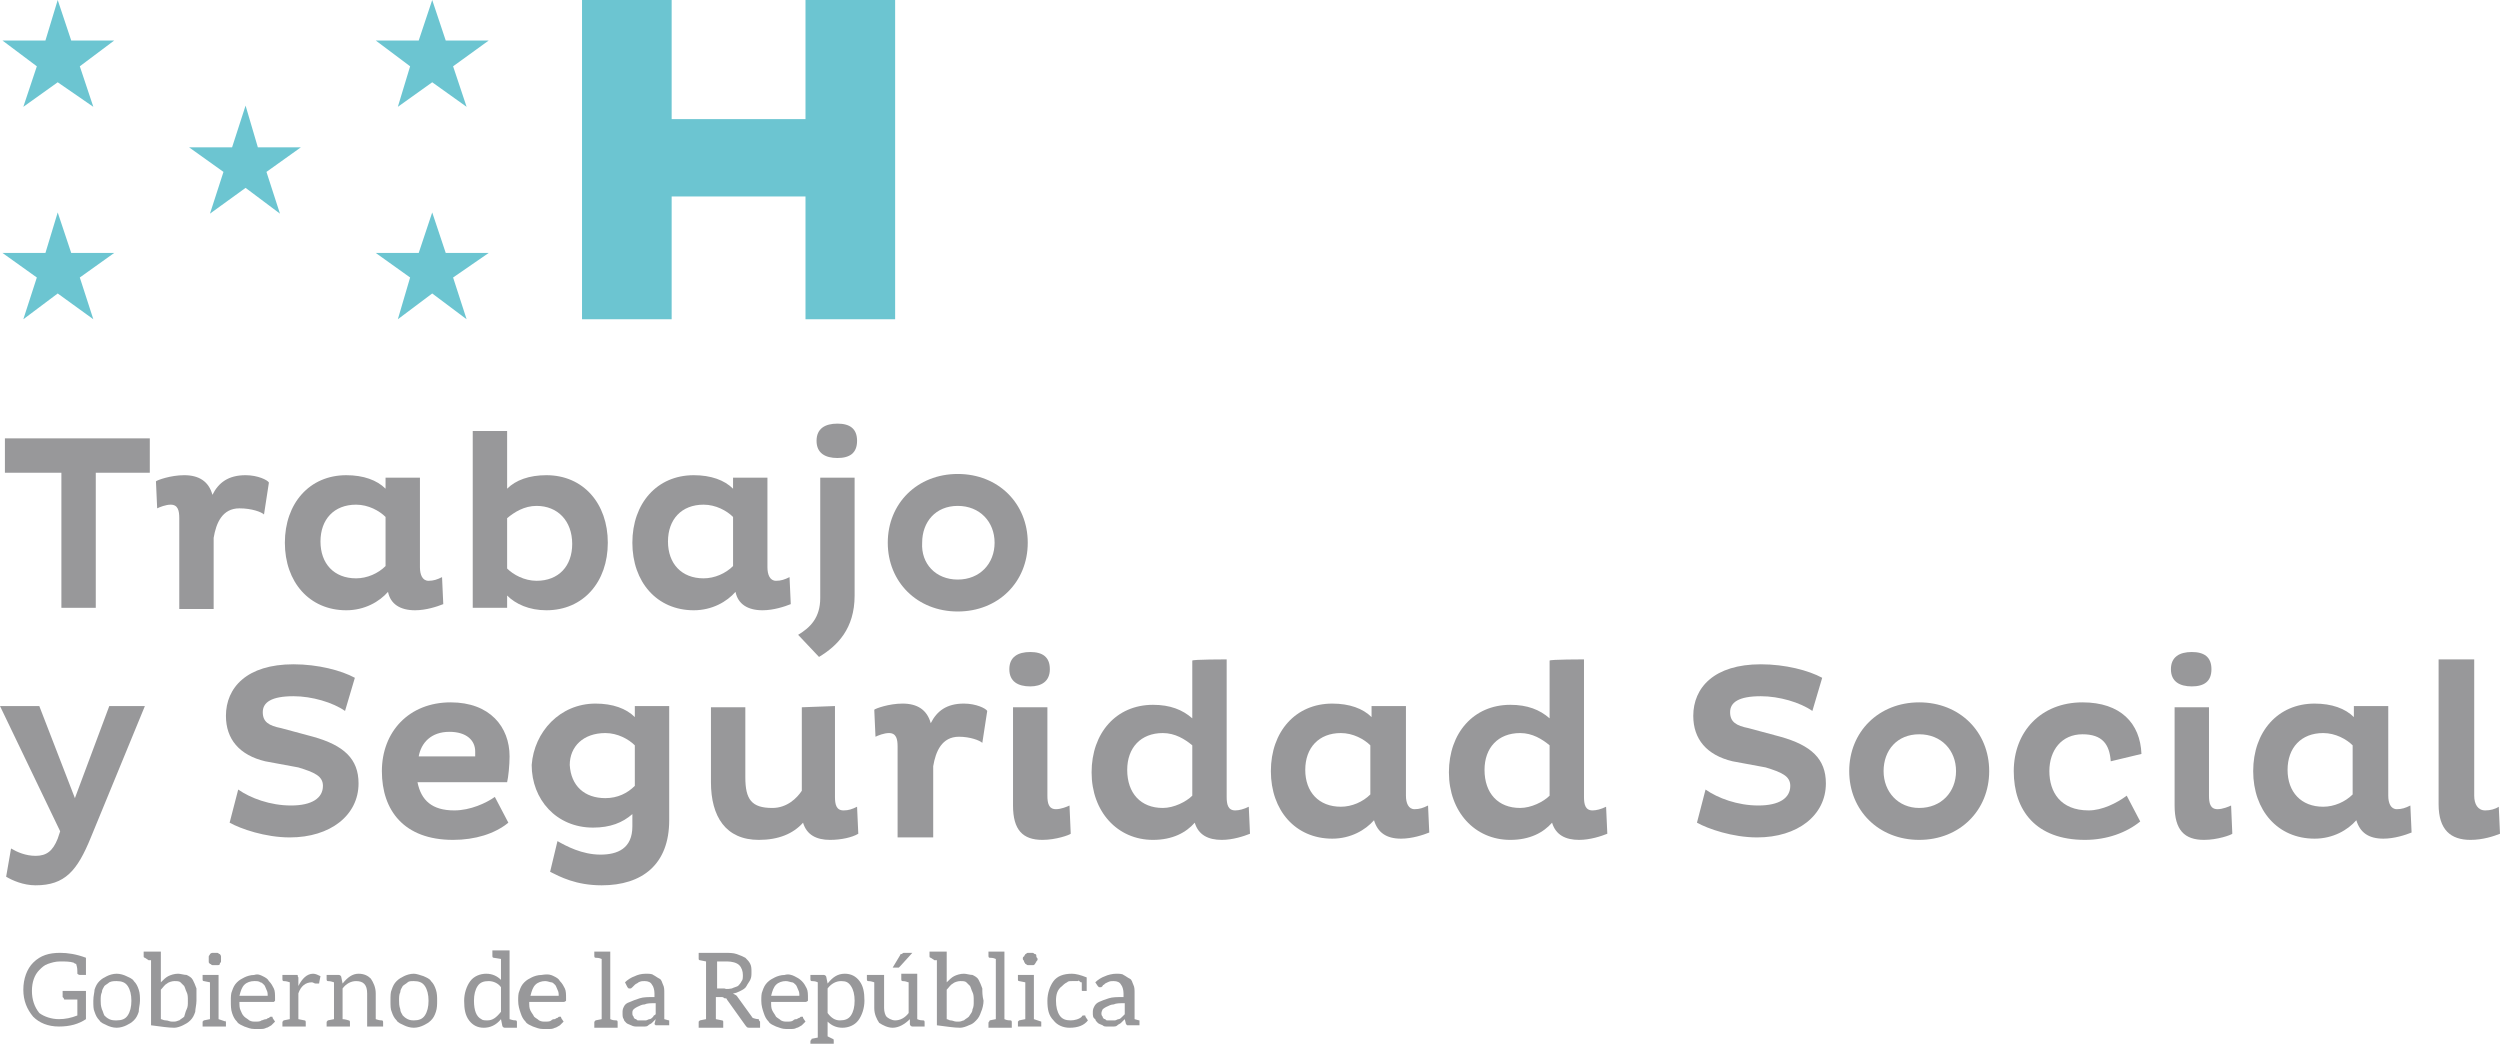 <?xml version="1.0" encoding="utf-8"?>
<!-- Generator: Adobe Illustrator 27.9.0, SVG Export Plug-In . SVG Version: 6.00 Build 0)  -->
<svg version="1.1" id="Capa_1" xmlns="http://www.w3.org/2000/svg" xmlns:xlink="http://www.w3.org/1999/xlink" x="0px" y="0px"
	 viewBox="0 0 203.6 85" style="enable-background:new 0 0 203.6 85;" xml:space="preserve">
<style type="text/css">
	.st0{fill:#98989A;}
	.st1{fill:#6CC5D1;}
</style>
<g>
	<path class="st0" d="M6.3,82.7v-1.3H5.3c-0.1,0-0.1,0-0.1-0.1c0,0-0.1-0.1-0.1-0.1v-0.5H7V83c-0.6,0.4-1.3,0.6-2.2,0.6
		c-0.9,0-1.6-0.3-2.1-0.8c-0.5-0.6-0.8-1.3-0.8-2.2c0-0.9,0.3-1.7,0.8-2.2c0.6-0.6,1.3-0.8,2.2-0.8c0.6,0,1.3,0.1,2.1,0.4v1.4H6.5
		c-0.1,0-0.2-0.1-0.2-0.1c0,0,0-0.1,0-0.2c0-0.1,0-0.3-0.1-0.6C6.1,78.5,6,78.4,6,78.4c-0.3-0.1-0.7-0.1-1.1-0.1
		c-0.4,0-0.7,0.1-1,0.2c-0.3,0.1-0.5,0.3-0.7,0.5c-0.4,0.4-0.6,1-0.6,1.7c0,0.7,0.2,1.3,0.6,1.8C3.6,82.8,4.2,83,4.8,83
		C5.3,83,5.8,82.9,6.3,82.7"/>
	<path class="st0" d="M10.3,79.5c0.2,0.1,0.5,0.2,0.6,0.4c0.2,0.2,0.3,0.4,0.4,0.7c0.1,0.3,0.1,0.6,0.1,0.9c0,0.3-0.1,0.6-0.1,0.9
		c-0.1,0.3-0.2,0.5-0.4,0.7c-0.2,0.2-0.4,0.3-0.6,0.4s-0.5,0.2-0.8,0.2s-0.6-0.1-0.8-0.2c-0.2-0.1-0.5-0.2-0.6-0.4
		c-0.2-0.2-0.3-0.4-0.4-0.7c-0.1-0.2-0.1-0.5-0.1-0.9c0-0.4,0.1-0.7,0.1-0.9c0.1-0.3,0.2-0.5,0.4-0.7c0.2-0.2,0.4-0.3,0.6-0.4
		c0.2-0.1,0.5-0.2,0.8-0.2C9.8,79.3,10.1,79.4,10.3,79.5 M10.4,82.7c0.2-0.3,0.3-0.7,0.3-1.2c0-0.5-0.1-0.9-0.3-1.2
		c-0.2-0.3-0.5-0.4-0.9-0.4c-0.2,0-0.4,0-0.6,0.1c-0.1,0.1-0.3,0.2-0.4,0.3c-0.1,0.2-0.2,0.3-0.2,0.5c-0.1,0.2-0.1,0.4-0.1,0.7
		c0,0.2,0,0.4,0.1,0.7c0.1,0.2,0.1,0.3,0.2,0.5c0.1,0.1,0.2,0.2,0.4,0.3c0.2,0.1,0.4,0.1,0.6,0.1C9.9,83.1,10.2,83,10.4,82.7"/>
	<path class="st0" d="M16,81.5c0,0.3-0.1,0.7-0.1,0.9c-0.1,0.3-0.2,0.5-0.4,0.7s-0.4,0.3-0.6,0.4c-0.2,0.1-0.5,0.2-0.7,0.2
		c-0.5,0-1.1-0.1-1.9-0.2v-5.3l-0.2,0L11.8,78c0,0-0.1,0-0.1-0.1c0,0,0-0.1,0-0.1v-0.3h1.4V80c0.2-0.2,0.4-0.4,0.6-0.5
		c0.2-0.1,0.5-0.2,0.8-0.2c0.2,0,0.5,0.1,0.7,0.1c0.2,0.1,0.4,0.2,0.5,0.4c0.1,0.2,0.2,0.4,0.3,0.7C16,80.8,16,81.1,16,81.5L16,81.5
		L16,81.5L16,81.5z M15.2,82.2c0.1-0.2,0.1-0.4,0.1-0.6v-0.1c0-0.3,0-0.5-0.1-0.7c-0.1-0.2-0.1-0.3-0.2-0.5
		c-0.1-0.1-0.2-0.2-0.3-0.3c-0.1-0.1-0.3-0.1-0.5-0.1c-0.2,0-0.5,0.1-0.6,0.2c-0.2,0.1-0.3,0.3-0.5,0.5V83c0.1,0,0.2,0.1,0.4,0.1
		c0.2,0,0.3,0.1,0.5,0.1h0.2c0.2,0,0.3-0.1,0.4-0.1c0.1-0.1,0.3-0.2,0.4-0.3l0,0C15.1,82.5,15.1,82.4,15.2,82.2"/>
	<path class="st0" d="M18.4,83.2C18.4,83.2,18.4,83.2,18.4,83.2l0,0.4h-1.9v-0.3c0,0,0-0.1,0-0.1s0.1-0.1,0.1-0.1l0.5-0.1v-3
		l-0.5-0.1c0,0-0.1,0-0.1-0.1c0,0,0-0.1,0-0.1v-0.3h1.3V83L18.4,83.2C18.3,83.1,18.4,83.1,18.4,83.2 M17,78.3c0-0.1,0-0.1,0-0.2
		c0-0.1,0-0.2,0-0.2c0-0.1,0.1-0.1,0.1-0.2c0,0,0.1-0.1,0.2-0.1c0.1,0,0.1,0,0.2,0s0.1,0,0.2,0c0.1,0,0.1,0.1,0.2,0.1
		c0,0,0.1,0.1,0.1,0.2c0,0.1,0,0.1,0,0.2s0,0.1,0,0.2c0,0.1-0.1,0.1-0.1,0.2c0,0.1-0.1,0.1-0.2,0.1s-0.1,0-0.2,0s-0.1,0-0.2,0
		c-0.1,0-0.1-0.1-0.2-0.1C17,78.4,17,78.4,17,78.3"/>
	<path class="st0" d="M21.4,79.5c0.2,0.1,0.4,0.2,0.5,0.4c0.2,0.2,0.3,0.4,0.4,0.6c0.1,0.2,0.1,0.5,0.1,0.8c0,0.1,0,0.2,0,0.2
		c0,0-0.1,0.1-0.1,0.1h-2.8c0,0.3,0,0.5,0.1,0.7c0.1,0.2,0.1,0.3,0.3,0.5c0.1,0.1,0.3,0.2,0.4,0.3c0.2,0.1,0.3,0.1,0.5,0.1
		s0.4,0,0.5-0.1c0.1,0,0.2-0.1,0.4-0.1c0.1-0.1,0.2-0.1,0.2-0.1c0.1-0.1,0.1-0.1,0.2-0.1c0.1,0,0.1,0,0.1,0.1l0.2,0.3
		c-0.1,0.1-0.2,0.2-0.3,0.3c-0.2,0.1-0.3,0.2-0.4,0.2c-0.2,0.1-0.3,0.1-0.5,0.1c-0.2,0-0.3,0-0.5,0c-0.3,0-0.5-0.1-0.8-0.2
		c-0.2-0.1-0.5-0.2-0.6-0.4c-0.2-0.2-0.3-0.4-0.4-0.7c-0.1-0.3-0.1-0.6-0.1-1c0-0.3,0-0.6,0.1-0.8c0.1-0.3,0.2-0.5,0.4-0.7
		s0.4-0.3,0.6-0.4c0.2-0.1,0.5-0.2,0.8-0.2C21,79.3,21.2,79.4,21.4,79.5 M19.9,80.2c-0.2,0.2-0.3,0.5-0.4,0.9h2.3
		c0-0.2,0-0.3-0.1-0.5c-0.1-0.2-0.1-0.3-0.2-0.4c-0.1-0.1-0.2-0.2-0.3-0.2c-0.1-0.1-0.3-0.1-0.5-0.1l0,0
		C20.4,79.9,20.1,80,19.9,80.2"/>
	<path class="st0" d="M25.5,79.3c0.2,0,0.4,0.1,0.6,0.2L26,80c0,0.1,0,0.1-0.1,0.1c0,0-0.1,0-0.2,0s-0.2-0.1-0.3-0.1
		c-0.5,0-0.9,0.3-1.1,0.9V83l0.5,0.1c0.1,0,0.1,0.1,0.1,0.2v0.3H23v-0.3c0-0.1,0-0.1,0.1-0.2l0.5-0.1v-3c-0.3-0.1-0.4-0.1-0.5-0.1
		c-0.1,0-0.1-0.1-0.1-0.2v-0.3h1c0.1,0,0.1,0,0.2,0s0,0.1,0.1,0.2l0,0.7h0C24.6,79.7,25,79.3,25.5,79.3"/>
	<path class="st0" d="M29.2,79.3c0.5,0,0.8,0.2,1,0.4c0.2,0.3,0.4,0.7,0.4,1.2V83c0.3,0.1,0.4,0.1,0.5,0.1c0.1,0,0.1,0.1,0.1,0.2
		v0.3h-1.3v-2.7c0-0.7-0.3-1-0.9-1c-0.4,0-0.8,0.2-1.1,0.6V83c0,0,0.2,0,0.5,0.1c0.1,0,0.1,0.1,0.1,0.2v0.3h-1.9v-0.3
		c0-0.1,0-0.1,0.1-0.2l0.5-0.1v-3c-0.3-0.1-0.4-0.1-0.5-0.1c-0.1,0-0.1-0.1-0.1-0.2v-0.3h1c0.1,0,0.2,0.1,0.2,0.2l0.1,0.5v0
		C28.3,79.6,28.7,79.3,29.2,79.3"/>
	<path class="st0" d="M34.5,79.5c0.2,0.1,0.5,0.2,0.6,0.4c0.2,0.2,0.3,0.4,0.4,0.7c0.1,0.3,0.1,0.6,0.1,0.9c0,0.3,0,0.6-0.1,0.9
		c-0.1,0.3-0.2,0.5-0.4,0.7c-0.2,0.2-0.4,0.3-0.6,0.4s-0.5,0.2-0.8,0.2c-0.3,0-0.6-0.1-0.8-0.2c-0.2-0.1-0.5-0.2-0.6-0.4
		c-0.2-0.2-0.3-0.4-0.4-0.7c-0.1-0.2-0.1-0.5-0.1-0.9c0-0.4,0-0.7,0.1-0.9c0.1-0.3,0.2-0.5,0.4-0.7c0.2-0.2,0.4-0.3,0.6-0.4
		c0.2-0.1,0.5-0.2,0.8-0.2C33.9,79.3,34.2,79.4,34.5,79.5 M34.6,82.7c0.2-0.3,0.3-0.7,0.3-1.2c0-0.5-0.1-0.9-0.3-1.2
		c-0.2-0.3-0.5-0.4-0.9-0.4c-0.2,0-0.4,0-0.5,0.1c-0.1,0.1-0.3,0.2-0.4,0.3c-0.1,0.2-0.2,0.3-0.2,0.5c-0.1,0.2-0.1,0.4-0.1,0.7
		c0,0.2,0,0.4,0.1,0.7c0,0.2,0.1,0.3,0.2,0.5c0.1,0.1,0.2,0.2,0.4,0.3c0.2,0.1,0.4,0.1,0.5,0.1C34.1,83.1,34.4,83,34.6,82.7"/>
	<path class="st0" d="M40.8,79.8v-1.7L40.2,78c-0.1,0-0.1-0.1-0.1-0.2v-0.4h1.4V83c0.3,0.1,0.4,0.1,0.5,0.1c0.1,0,0.1,0.1,0.1,0.2
		v0.4h-1c-0.1,0-0.2-0.1-0.2-0.2L40.8,83c-0.4,0.5-0.9,0.7-1.4,0.7c-0.5,0-0.9-0.2-1.2-0.6c-0.3-0.4-0.4-0.9-0.4-1.6
		c0-0.6,0.2-1.2,0.5-1.6c0.3-0.4,0.8-0.6,1.3-0.6C40.1,79.3,40.5,79.5,40.8,79.8 M40.8,82.4v-2c-0.2-0.3-0.6-0.5-1-0.5
		c-0.4,0-0.7,0.1-0.9,0.4c-0.2,0.3-0.3,0.7-0.3,1.2c0,0.8,0.2,1.3,0.6,1.5c0.1,0.1,0.3,0.1,0.5,0.1l0,0
		C40.1,83.1,40.4,82.9,40.8,82.4"/>
	<path class="st0" d="M45.1,79.5c0.2,0.1,0.4,0.2,0.5,0.4c0.2,0.2,0.3,0.4,0.4,0.6c0.1,0.2,0.1,0.5,0.1,0.8c0,0.1,0,0.2,0,0.2
		c0,0-0.1,0.1-0.2,0.1h-2.8c0,0.3,0,0.5,0.1,0.7c0.1,0.2,0.2,0.3,0.3,0.5c0.1,0.1,0.3,0.2,0.4,0.3c0.2,0.1,0.3,0.1,0.5,0.1
		s0.4,0,0.5-0.1s0.2-0.1,0.3-0.1c0.1-0.1,0.2-0.1,0.2-0.1c0.1-0.1,0.1-0.1,0.2-0.1c0.1,0,0.1,0,0.1,0.1l0.2,0.3
		c-0.1,0.1-0.2,0.2-0.3,0.3c-0.2,0.1-0.3,0.2-0.4,0.2c-0.2,0.1-0.3,0.1-0.5,0.1c-0.2,0-0.3,0-0.5,0c-0.3,0-0.5-0.1-0.8-0.2
		c-0.2-0.1-0.5-0.2-0.6-0.4c-0.2-0.2-0.3-0.4-0.4-0.7c-0.1-0.3-0.2-0.6-0.2-1c0-0.3,0-0.6,0.1-0.8c0.1-0.3,0.2-0.5,0.4-0.7
		s0.4-0.3,0.6-0.4c0.2-0.1,0.5-0.2,0.8-0.2C44.7,79.3,44.9,79.4,45.1,79.5 M43.6,80.2c-0.2,0.2-0.3,0.5-0.4,0.9h2.3
		c0-0.2,0-0.3-0.1-0.5c-0.1-0.2-0.1-0.3-0.2-0.4C45.1,80.1,45,80,44.9,80s-0.3-0.1-0.5-0.1l0,0C44.1,79.9,43.8,80,43.6,80.2"/>
	<path class="st0" d="M50.3,83.3v0.4h-1.9v-0.4c0-0.1,0-0.1,0.1-0.2L49,83v-4.9c-0.2-0.1-0.4-0.1-0.5-0.1c-0.1,0-0.1-0.1-0.1-0.2
		v-0.3h1.3V83c0.2,0.1,0.4,0.1,0.5,0.1C50.3,83.1,50.3,83.2,50.3,83.3"/>
	<path class="st0" d="M54.5,83.1C54.6,83.2,54.6,83.2,54.5,83.1l0,0.4h-0.9c0,0-0.1,0-0.2,0c0,0-0.1-0.1-0.1-0.1L53.4,83l-0.3,0.3
		c-0.1,0.1-0.2,0.1-0.3,0.2c-0.1,0.1-0.2,0.1-0.4,0.1c-0.1,0-0.3,0-0.5,0c-0.2,0-0.3,0-0.5-0.1c-0.2-0.1-0.3-0.1-0.4-0.2
		c-0.1-0.1-0.2-0.2-0.2-0.3c-0.1-0.1-0.1-0.3-0.1-0.5c0-0.2,0-0.3,0.1-0.5c0.1-0.2,0.2-0.3,0.5-0.4c0.2-0.1,0.5-0.2,0.8-0.3
		s0.7-0.1,1.2-0.1v-0.3c0-0.3-0.1-0.6-0.2-0.7c-0.1-0.2-0.3-0.3-0.6-0.3c-0.2,0-0.3,0-0.5,0.1c-0.1,0.1-0.2,0.1-0.3,0.2
		c0,0-0.1,0.1-0.1,0.1c0,0-0.1,0.1-0.1,0.1c-0.1,0.1-0.1,0.1-0.2,0.1c-0.1,0-0.1,0-0.1,0c0,0-0.1-0.1-0.1-0.1L50.9,80
		c0.2-0.2,0.5-0.4,0.8-0.5c0.2-0.1,0.5-0.2,0.9-0.2c0.2,0,0.5,0,0.6,0.1c0.2,0.1,0.3,0.2,0.5,0.3s0.2,0.3,0.3,0.5
		c0.1,0.2,0.1,0.4,0.1,0.7V83c0.3,0.1,0.4,0.1,0.4,0.1v0C54.5,83.1,54.5,83.1,54.5,83.1 M52.5,81.8c-0.2,0-0.4,0.1-0.6,0.2
		c-0.2,0.1-0.3,0.2-0.3,0.2c-0.1,0.1-0.1,0.2-0.1,0.3c0,0.1,0,0.2,0.1,0.3c0,0.1,0.1,0.2,0.2,0.2c0.1,0.1,0.1,0.1,0.2,0.1
		c0.1,0,0.2,0,0.3,0c0.1,0,0.2,0,0.3,0c0.1,0,0.2-0.1,0.3-0.1c0.1,0,0.2-0.1,0.3-0.2c0-0.1,0.1-0.1,0.2-0.2v-0.9
		C53,81.7,52.7,81.7,52.5,81.8"/>
	<path class="st0" d="M61.9,83.2C61.9,83.2,61.9,83.2,61.9,83.2l0,0.5H61c-0.2,0-0.2-0.1-0.3-0.2l-1.5-2.1c0-0.1-0.1-0.1-0.2-0.1
		c0,0-0.1-0.1-0.2-0.1h-0.5V83l0.5,0.1c0,0,0.1,0,0.1,0.1c0,0,0,0.1,0,0.1v0.4h-2v-0.4c0,0,0-0.1,0-0.1s0,0,0.1-0.1l0.5-0.1v-4.7
		L57,78.2c0,0-0.1,0-0.1-0.1c0,0,0-0.1,0-0.1v-0.4H59c0.4,0,0.7,0,1,0.1c0.3,0.1,0.5,0.2,0.7,0.3c0.2,0.2,0.3,0.3,0.4,0.5
		s0.1,0.4,0.1,0.7c0,0.2,0,0.4-0.1,0.6s-0.2,0.3-0.3,0.5c-0.1,0.2-0.3,0.3-0.5,0.4c-0.2,0.1-0.4,0.2-0.6,0.2
		c0.1,0.1,0.2,0.1,0.3,0.2l1.3,1.8c0.3,0.1,0.4,0.1,0.5,0.1h0C61.8,83.1,61.8,83.1,61.9,83.2 M59.6,80.5c0.2-0.1,0.3-0.1,0.5-0.2
		c0.1-0.1,0.2-0.2,0.3-0.4c0.1-0.1,0.1-0.3,0.1-0.5c0-0.3-0.1-0.6-0.3-0.8s-0.6-0.3-1-0.3h-0.8v2.2H59
		C59.2,80.6,59.5,80.5,59.6,80.5"/>
	<path class="st0" d="M64.7,79.5c0.2,0.1,0.4,0.2,0.6,0.4c0.2,0.2,0.3,0.4,0.4,0.6c0.1,0.2,0.1,0.5,0.1,0.8c0,0.1,0,0.2,0,0.2
		c0,0-0.1,0.1-0.2,0.1h-2.8c0,0.3,0,0.5,0.1,0.7c0.1,0.2,0.2,0.3,0.3,0.5c0.1,0.1,0.3,0.2,0.4,0.3c0.2,0.1,0.3,0.1,0.5,0.1
		s0.4,0,0.5-0.1s0.2-0.1,0.3-0.1c0.1-0.1,0.2-0.1,0.2-0.1c0.1-0.1,0.1-0.1,0.2-0.1c0.1,0,0.1,0,0.1,0.1l0.2,0.3
		c-0.1,0.1-0.2,0.2-0.3,0.3c-0.2,0.1-0.3,0.2-0.4,0.2c-0.2,0.1-0.3,0.1-0.4,0.1c-0.2,0-0.3,0-0.5,0c-0.3,0-0.5-0.1-0.8-0.2
		c-0.2-0.1-0.5-0.2-0.6-0.4c-0.2-0.2-0.3-0.4-0.4-0.7c-0.1-0.3-0.2-0.6-0.2-1c0-0.3,0-0.6,0.1-0.8c0.1-0.3,0.2-0.5,0.4-0.7
		s0.4-0.3,0.6-0.4c0.2-0.1,0.5-0.2,0.8-0.2C64.2,79.3,64.5,79.4,64.7,79.5 M63.2,80.2c-0.2,0.2-0.3,0.5-0.4,0.9h2.3
		c0-0.2,0-0.3-0.1-0.5c-0.1-0.2-0.1-0.3-0.2-0.4c-0.1-0.1-0.2-0.2-0.3-0.2s-0.3-0.1-0.5-0.1l0,0C63.7,79.9,63.4,80,63.2,80.2"/>
	<path class="st0" d="M68.8,79.3c0.5,0,0.9,0.2,1.2,0.6c0.3,0.4,0.4,0.9,0.4,1.6c0,0.6-0.2,1.2-0.5,1.6c-0.3,0.4-0.8,0.6-1.3,0.6
		c-0.5,0-0.9-0.2-1.2-0.5v1.2l0.2,0.1l0.2,0.1c0.1,0,0.1,0.1,0.1,0.2v0.4h-1.9v-0.4c0-0.1,0.1-0.1,0.1-0.2l0.5-0.1V80
		c-0.2-0.1-0.4-0.1-0.5-0.1c-0.1,0-0.1-0.1-0.1-0.2v-0.3h1.1c0.1,0,0.2,0.1,0.2,0.2l0.1,0.5h0C67.8,79.6,68.2,79.3,68.8,79.3
		 M68.4,83.1c0.4,0,0.7-0.1,0.9-0.4c0.2-0.3,0.3-0.7,0.3-1.2c0-0.5-0.1-0.9-0.3-1.2c-0.2-0.3-0.4-0.4-0.8-0.4
		c-0.4,0-0.8,0.2-1.1,0.6v2C67.7,82.9,68,83.1,68.4,83.1"/>
	<path class="st0" d="M74,82.5V80c-0.1,0-0.2-0.1-0.5-0.1c-0.1,0-0.1-0.1-0.1-0.2v-0.4h1.3V83c0.2,0.1,0.4,0.1,0.5,0.1
		c0.1,0,0.1,0.1,0.1,0.2v0.3h-1c-0.1,0-0.2-0.1-0.2-0.2L74.1,83c-0.4,0.4-0.9,0.7-1.4,0.7c-0.4,0-0.8-0.2-1.1-0.4
		c-0.2-0.3-0.4-0.7-0.4-1.2V80c-0.3-0.1-0.4-0.1-0.5-0.1c-0.1,0-0.1-0.1-0.1-0.2v-0.3H72v2.7c0,0.3,0.1,0.6,0.2,0.7s0.4,0.3,0.7,0.3
		l0,0C73.3,83.1,73.7,82.9,74,82.5 M73.2,78.8c-0.1,0-0.1,0-0.1,0h-0.4l0.6-1c0-0.1,0.1-0.1,0.1-0.1c0.1,0,0.1-0.1,0.2-0.1h0.7
		l-1,1.1C73.3,78.7,73.2,78.8,73.2,78.8"/>
	<path class="st0" d="M80.1,81.5c0,0.3-0.1,0.7-0.2,0.9c-0.1,0.3-0.2,0.5-0.4,0.7s-0.3,0.3-0.6,0.4c-0.2,0.1-0.5,0.2-0.7,0.2
		c-0.5,0-1.1-0.1-1.9-0.2v-5.3l-0.2,0L75.8,78c0,0-0.1,0-0.1-0.1c0,0,0-0.1,0-0.1v-0.3h1.4V80c0.2-0.2,0.4-0.4,0.6-0.5
		c0.2-0.1,0.5-0.2,0.8-0.2c0.2,0,0.5,0.1,0.7,0.1c0.2,0.1,0.4,0.2,0.5,0.4c0.1,0.2,0.2,0.4,0.3,0.7C80,80.8,80,81.1,80.1,81.5
		L80.1,81.5L80.1,81.5L80.1,81.5z M79.2,82.2c0.1-0.2,0.1-0.4,0.1-0.6v-0.1c0-0.3,0-0.5-0.1-0.7c-0.1-0.2-0.1-0.3-0.2-0.5
		c-0.1-0.1-0.2-0.2-0.3-0.3c-0.1-0.1-0.3-0.1-0.5-0.1c-0.2,0-0.5,0.1-0.6,0.2c-0.2,0.1-0.3,0.3-0.5,0.5V83c0.1,0,0.2,0.1,0.3,0.1
		c0.2,0,0.3,0.1,0.5,0.1h0.2c0.2,0,0.3-0.1,0.4-0.1c0.1-0.1,0.3-0.2,0.4-0.3l0,0C79.1,82.5,79.2,82.4,79.2,82.2"/>
	<path class="st0" d="M82.4,83.3v0.4h-1.9v-0.4c0-0.1,0.1-0.1,0.1-0.2l0.5-0.1v-4.9c-0.2-0.1-0.4-0.1-0.5-0.1
		c-0.1,0-0.1-0.1-0.1-0.2v-0.3h1.3V83c0.2,0.1,0.4,0.1,0.5,0.1C82.4,83.1,82.4,83.2,82.4,83.3"/>
	<path class="st0" d="M84.8,83.2C84.8,83.2,84.8,83.2,84.8,83.2l0,0.4h-1.9v-0.3c0,0,0-0.1,0-0.1s0.1-0.1,0.1-0.1l0.5-0.1v-3
		L83,79.9c0,0-0.1,0-0.1-0.1c0,0,0-0.1,0-0.1v-0.3h1.3V83L84.8,83.2C84.8,83.1,84.8,83.1,84.8,83.2 M83.4,78.3
		c0-0.1-0.1-0.1-0.1-0.2c0-0.1,0-0.2,0.1-0.2c0-0.1,0.1-0.1,0.1-0.2c0.1,0,0.1-0.1,0.2-0.1c0.1,0,0.1,0,0.2,0c0.1,0,0.1,0,0.2,0
		c0.1,0,0.1,0.1,0.2,0.1s0.1,0.1,0.1,0.2c0,0.1,0.1,0.1,0.1,0.2s0,0.1-0.1,0.2c0,0.1-0.1,0.1-0.1,0.2c-0.1,0.1-0.1,0.1-0.2,0.1
		c-0.1,0-0.1,0-0.2,0c-0.1,0-0.1,0-0.2,0c-0.1,0-0.1-0.1-0.2-0.1C83.5,78.4,83.4,78.4,83.4,78.3"/>
	<path class="st0" d="M87.1,83.7c-0.5,0-1-0.2-1.3-0.6c-0.4-0.4-0.5-0.9-0.5-1.6c0-0.6,0.2-1.2,0.5-1.6c0.3-0.4,0.8-0.6,1.5-0.6
		c0.3,0,0.7,0.1,1.2,0.3v1.1h-0.3c-0.1,0-0.1,0-0.1-0.1c0,0,0-0.1,0-0.3l0-0.3c-0.1,0-0.1,0-0.2-0.1s-0.1,0-0.1,0
		c-0.2,0-0.3,0-0.5,0c-0.2,0-0.3,0-0.4,0.1c-0.2,0.1-0.3,0.2-0.4,0.3C86.1,80.6,86,81,86,81.5s0.1,0.9,0.3,1.2
		c0.2,0.3,0.5,0.4,0.9,0.4c0.3,0,0.7-0.1,0.9-0.3c0-0.1,0.1-0.1,0.2-0.1c0.1,0,0.1,0,0.1,0.1l0.2,0.3C88.3,83.5,87.8,83.7,87.1,83.7
		"/>
	<path class="st0" d="M92.8,83.1C92.8,83.2,92.8,83.2,92.8,83.1l0,0.4H92c-0.1,0-0.1,0-0.2,0c0,0-0.1-0.1-0.1-0.1L91.6,83l-0.3,0.3
		c-0.1,0.1-0.2,0.1-0.3,0.2c-0.1,0.1-0.2,0.1-0.4,0.1c-0.1,0-0.3,0-0.4,0c-0.2,0-0.3,0-0.4-0.1c-0.2-0.1-0.3-0.1-0.4-0.2
		c-0.1-0.1-0.2-0.2-0.2-0.3C89,82.9,89,82.7,89,82.5c0-0.2,0-0.3,0.1-0.5c0.1-0.2,0.2-0.3,0.4-0.4c0.2-0.1,0.5-0.2,0.8-0.3
		s0.7-0.1,1.2-0.1v-0.3c0-0.3-0.1-0.6-0.2-0.7c-0.1-0.2-0.3-0.3-0.6-0.3c-0.2,0-0.3,0-0.5,0.1C90.2,80,90,80.1,90,80.1
		c0,0-0.1,0.1-0.1,0.1c-0.1,0-0.1,0.1-0.1,0.1c-0.1,0.1-0.1,0.1-0.2,0.1c-0.1,0-0.1,0-0.1,0c0,0-0.1-0.1-0.1-0.1L89.2,80
		c0.2-0.2,0.5-0.4,0.8-0.5c0.2-0.1,0.6-0.2,0.9-0.2c0.2,0,0.5,0,0.6,0.1c0.2,0.1,0.3,0.2,0.5,0.3s0.2,0.3,0.3,0.5
		c0.1,0.2,0.1,0.4,0.1,0.7V83c0.3,0.1,0.4,0.1,0.4,0.1v0C92.8,83.1,92.8,83.1,92.8,83.1 M90.7,81.8c-0.2,0-0.4,0.1-0.6,0.2
		c-0.2,0.1-0.3,0.2-0.3,0.2s-0.1,0.2-0.1,0.3c0,0.1,0,0.2,0.1,0.3c0,0.1,0.1,0.2,0.2,0.2c0.1,0.1,0.1,0.1,0.2,0.1c0.1,0,0.2,0,0.3,0
		c0.1,0,0.2,0,0.3,0c0.1,0,0.2-0.1,0.3-0.1c0.1,0,0.2-0.1,0.3-0.2c0.1-0.1,0.1-0.1,0.2-0.2v-0.9C91.2,81.7,90.9,81.7,90.7,81.8"/>
	<polygon class="st0" points="7.8,38.5 7.8,49.5 5,49.5 5,38.5 0.4,38.5 0.4,35.7 12.2,35.7 12.2,38.5 	"/>
	<path class="st0" d="M14.6,42.2c0-0.6-0.1-1.1-0.7-1.1c-0.4,0-0.9,0.2-1.1,0.3l-0.1-2.2c0.1-0.1,1.2-0.5,2.3-0.5
		c1.2,0,2,0.5,2.3,1.6c0.5-1,1.3-1.6,2.7-1.6c1,0,1.8,0.4,1.9,0.6l-0.4,2.6c-0.2-0.2-1-0.5-2-0.5c-1.4,0-1.9,1.2-2.1,2.4v5.8h-2.8
		L14.6,42.2L14.6,42.2z"/>
	<path class="st0" d="M34.2,46.2c0,0.6,0.2,1.1,0.7,1.1c0.4,0,0.7-0.1,1.1-0.3l0.1,2.2c-0.5,0.2-1.4,0.5-2.3,0.5
		c-1.2,0-2-0.5-2.2-1.5c-0.7,0.8-1.9,1.5-3.4,1.5c-3,0-5-2.3-5-5.5c0-3.2,2-5.5,5-5.5c1.4,0,2.5,0.4,3.2,1.1v-0.9h2.8L34.2,46.2
		L34.2,46.2z M31.4,42.1c-0.5-0.5-1.4-1-2.4-1c-1.8,0-2.9,1.2-2.9,3c0,1.8,1.1,3,2.9,3c0.9,0,1.8-0.4,2.4-1
		C31.4,46.3,31.4,42.1,31.4,42.1z"/>
	<path class="st0" d="M44.5,49.7c-1.4,0-2.5-0.5-3.2-1.2v1h-2.8V35.1h2.8v4.7c0.7-0.7,1.8-1.1,3.2-1.1c3,0,5,2.3,5,5.5
		C49.5,47.4,47.5,49.7,44.5,49.7 M43.7,41.2c-1,0-1.8,0.5-2.4,1v4.1c0.5,0.5,1.4,1,2.4,1c1.8,0,2.9-1.2,2.9-3
		C46.6,42.4,45.4,41.2,43.7,41.2"/>
	<path class="st0" d="M62.5,46.2c0,0.6,0.2,1.1,0.7,1.1c0.4,0,0.7-0.1,1.1-0.3l0.1,2.2c-0.5,0.2-1.4,0.5-2.3,0.5
		c-1.2,0-2-0.5-2.2-1.5c-0.7,0.8-1.9,1.5-3.4,1.5c-3,0-5-2.3-5-5.5c0-3.2,2-5.5,5-5.5c1.4,0,2.5,0.4,3.2,1.1v-0.9h2.8L62.5,46.2
		L62.5,46.2z M59.7,42.1c-0.5-0.5-1.4-1-2.4-1c-1.8,0-2.9,1.2-2.9,3c0,1.8,1.1,3,2.9,3c0.9,0,1.8-0.4,2.4-1V42.1z"/>
	<path class="st0" d="M69.6,48.5c0,2.7-1.4,4.1-2.9,5L65,51.7c1-0.6,1.8-1.4,1.8-3v-9.8h2.8L69.6,48.5L69.6,48.5z M68.2,34.5
		c1,0,1.6,0.4,1.6,1.4s-0.6,1.4-1.6,1.4c-1,0-1.7-0.4-1.7-1.4S67.2,34.5,68.2,34.5"/>
	<path class="st0" d="M78,38.6c3.3,0,5.7,2.4,5.7,5.6c0,3.2-2.4,5.6-5.7,5.6c-3.3,0-5.7-2.4-5.7-5.6C72.3,41,74.7,38.6,78,38.6
		 M78,47.2c1.8,0,3-1.3,3-3c0-1.7-1.2-3-3-3c-1.8,0-2.9,1.3-2.9,3C75,45.9,76.2,47.2,78,47.2"/>
	<path class="st0" d="M3.2,57.5L6.1,65l2.8-7.5h2.9L7.4,68.2c-1.1,2.7-2.1,3.9-4.5,3.9c-1,0-1.9-0.4-2.4-0.7l0.4-2.3
		c0.5,0.3,1.2,0.6,2,0.6c0.9,0,1.4-0.4,1.8-1.4l0.2-0.6L0,57.5H3.2z"/>
	<path class="st0" d="M21.6,62c-2.1-0.5-3.2-1.8-3.2-3.7c0-2.3,1.7-4.2,5.5-4.2c2,0,3.9,0.5,5,1.1l-0.8,2.7c-1-0.7-2.7-1.2-4.2-1.2
		c-1.8,0-2.5,0.5-2.5,1.3c0,0.8,0.5,1.1,1.5,1.3l2.6,0.7c2.5,0.7,3.7,1.8,3.7,3.8c0,2.6-2.3,4.4-5.6,4.4c-2,0-4-0.7-4.9-1.2l0.7-2.7
		c1,0.7,2.6,1.3,4.3,1.3s2.6-0.6,2.6-1.6c0-0.8-0.7-1.1-2-1.5L21.6,62z"/>
	<path class="st0" d="M41.4,67c-1.1,0.9-2.7,1.4-4.5,1.4c-4,0-5.8-2.4-5.8-5.6c0-3.2,2.2-5.6,5.6-5.6c3.2,0,4.8,2,4.8,4.4
		c0,0.7-0.1,1.7-0.2,2.1H34c0.3,1.5,1.2,2.3,3,2.3c1.3,0,2.6-0.6,3.3-1.1L41.4,67z M38.7,61.2c0-0.9-0.7-1.6-2.1-1.6
		c-1.5,0-2.3,0.9-2.5,2h4.6C38.7,61.4,38.7,61.2,38.7,61.2"/>
	<path class="st0" d="M48.5,57.3c1.4,0,2.5,0.4,3.2,1.1v-0.9h2.8v9.3c0,3.6-2.2,5.3-5.5,5.3c-2.1,0-3.4-0.7-4.2-1.1l0.6-2.5
		c0.7,0.4,2,1.1,3.5,1.1c1.4,0,2.6-0.5,2.6-2.3v-1c-0.8,0.7-1.8,1.1-3.2,1.1c-3,0-5-2.3-5-5.1C43.5,59.6,45.6,57.3,48.5,57.3
		 M49.3,65c1,0,1.8-0.4,2.4-1v-3.3c-0.5-0.5-1.4-1-2.4-1c-1.8,0-2.9,1.1-2.9,2.6C46.5,64,47.6,65,49.3,65"/>
	<path class="st0" d="M68,57.5v7.4c0,0.6,0.1,1.1,0.7,1.1c0.4,0,0.7-0.1,1.1-0.3l0.1,2.2c-0.5,0.3-1.4,0.5-2.3,0.5
		c-1.1,0-1.9-0.4-2.2-1.4c-0.8,0.9-2,1.4-3.6,1.4c-2.7,0-3.9-1.9-3.9-4.7v-6.1h2.8v5.7c0,1.8,0.5,2.5,2.2,2.5c1.2,0,2-0.8,2.4-1.4
		v-6.8L68,57.5L68,57.5z"/>
	<path class="st0" d="M73.1,60.8c0-0.6-0.1-1.1-0.7-1.1c-0.4,0-0.9,0.2-1.1,0.3l-0.1-2.2c0.1-0.1,1.2-0.5,2.3-0.5
		c1.2,0,2,0.5,2.3,1.6c0.5-1,1.3-1.6,2.7-1.6c1,0,1.8,0.4,1.9,0.6L80,60.5c-0.2-0.2-1-0.5-1.9-0.5c-1.4,0-1.9,1.2-2.1,2.4v5.8h-2.9
		V60.8z"/>
	<path class="st0" d="M83.9,53.1c1,0,1.6,0.4,1.6,1.4c0,1-0.7,1.4-1.6,1.4c-1,0-1.7-0.4-1.7-1.4C82.2,53.5,82.9,53.1,83.9,53.1
		 M85.3,64.8c0,0.6,0.1,1.1,0.7,1.1c0.4,0,0.9-0.2,1.1-0.3l0.1,2.3c-0.1,0.1-1.2,0.5-2.3,0.5c-1.6,0-2.4-0.8-2.4-2.8v-8h2.8
		L85.3,64.8L85.3,64.8z"/>
	<path class="st0" d="M99.9,53.7v11.2c0,0.6,0.1,1.1,0.7,1.1c0.3,0,0.7-0.1,1.1-0.3l0.1,2.2c-0.5,0.2-1.4,0.5-2.3,0.5
		c-1.1,0-1.9-0.4-2.2-1.4c-0.7,0.8-1.8,1.4-3.4,1.4c-2.9,0-5-2.3-5-5.5s2-5.5,5-5.5c1.4,0,2.4,0.4,3.2,1.1v-4.7
		C97.1,53.7,99.9,53.7,99.9,53.7z M94.7,65.8c0.9,0,1.9-0.5,2.4-1v-4.1c-0.6-0.5-1.4-1-2.4-1c-1.8,0-2.9,1.2-2.9,3
		C91.8,64.6,92.9,65.8,94.7,65.8"/>
	<path class="st0" d="M114.5,64.8c0,0.6,0.2,1.1,0.7,1.1c0.4,0,0.7-0.1,1.1-0.3l0.1,2.2c-0.5,0.2-1.4,0.5-2.3,0.5
		c-1.2,0-1.9-0.5-2.2-1.5c-0.7,0.8-1.9,1.5-3.4,1.5c-3,0-5-2.3-5-5.5c0-3.2,2-5.5,5-5.5c1.4,0,2.5,0.4,3.2,1.1v-0.9h2.8L114.5,64.8
		L114.5,64.8z M111.6,60.7c-0.5-0.5-1.4-1-2.4-1c-1.8,0-2.9,1.2-2.9,3c0,1.8,1.1,3,2.9,3c0.9,0,1.8-0.4,2.4-1V60.7z"/>
	<path class="st0" d="M129,53.7v11.2c0,0.6,0.1,1.1,0.7,1.1c0.3,0,0.7-0.1,1.1-0.3l0.1,2.2c-0.5,0.2-1.4,0.5-2.3,0.5
		c-1.1,0-1.9-0.4-2.2-1.4c-0.7,0.8-1.8,1.4-3.4,1.4c-2.9,0-5-2.3-5-5.5s2-5.5,5-5.5c1.4,0,2.4,0.4,3.2,1.1v-4.7
		C126.2,53.7,129,53.7,129,53.7z M123.8,65.8c0.9,0,1.9-0.5,2.4-1v-4.1c-0.6-0.5-1.4-1-2.4-1c-1.8,0-2.9,1.2-2.9,3
		C120.9,64.6,122,65.8,123.8,65.8"/>
	<path class="st0" d="M141.1,62c-2.1-0.5-3.2-1.8-3.2-3.7c0-2.3,1.7-4.2,5.5-4.2c2,0,3.9,0.5,5,1.1l-0.8,2.7c-1-0.7-2.7-1.2-4.2-1.2
		c-1.8,0-2.5,0.5-2.5,1.3c0,0.8,0.5,1.1,1.5,1.3l2.6,0.7c2.5,0.7,3.7,1.8,3.7,3.8c0,2.6-2.3,4.4-5.6,4.4c-2,0-4-0.7-4.9-1.2l0.7-2.7
		c1,0.7,2.6,1.3,4.3,1.3s2.6-0.6,2.6-1.6c0-0.8-0.7-1.1-2-1.5L141.1,62z"/>
	<path class="st0" d="M156.3,57.2c3.3,0,5.7,2.4,5.7,5.6c0,3.2-2.4,5.6-5.7,5.6c-3.3,0-5.7-2.4-5.7-5.6
		C150.6,59.6,153,57.2,156.3,57.2 M156.3,65.8c1.8,0,3-1.3,3-3c0-1.7-1.2-3-3-3c-1.8,0-2.9,1.3-2.9,3
		C153.4,64.5,154.6,65.8,156.3,65.8"/>
	<path class="st0" d="M174.3,66.9c-1.1,0.9-2.7,1.5-4.5,1.5c-4,0-5.8-2.4-5.8-5.6c0-3.2,2.2-5.6,5.6-5.6c3.1,0,4.7,1.7,4.8,4.2
		l-2.5,0.6c-0.1-1.4-0.7-2.2-2.3-2.2c-1.7,0-2.7,1.3-2.7,3c0,1.7,0.9,3.2,3.2,3.2c1.1,0,2.3-0.6,3.1-1.2L174.3,66.9z"/>
	<path class="st0" d="M178.5,53.1c1,0,1.6,0.4,1.6,1.4c0,1-0.6,1.4-1.6,1.4c-1,0-1.7-0.4-1.7-1.4C176.8,53.5,177.5,53.1,178.5,53.1
		 M179.9,64.8c0,0.6,0.1,1.1,0.7,1.1c0.4,0,0.9-0.2,1.1-0.3l0.1,2.3c-0.1,0.1-1.2,0.5-2.3,0.5c-1.6,0-2.4-0.8-2.4-2.8v-8h2.8
		L179.9,64.8L179.9,64.8z"/>
	<path class="st0" d="M194.5,64.8c0,0.6,0.2,1.1,0.7,1.1c0.4,0,0.7-0.1,1.1-0.3l0.1,2.2c-0.5,0.2-1.4,0.5-2.3,0.5
		c-1.2,0-1.9-0.5-2.2-1.5c-0.7,0.8-1.9,1.5-3.4,1.5c-3,0-5-2.3-5-5.5c0-3.2,2-5.5,5-5.5c1.4,0,2.5,0.4,3.2,1.1v-0.9h2.8L194.5,64.8
		L194.5,64.8z M191.6,60.7c-0.5-0.5-1.4-1-2.4-1c-1.8,0-2.9,1.2-2.9,3c0,1.8,1.1,3,2.9,3c0.9,0,1.8-0.4,2.4-1V60.7z"/>
	<path class="st0" d="M201.5,53.7v11.1c0,0.7,0.3,1.2,0.9,1.2c0.4,0,0.8-0.1,1.1-0.3l0.1,2.2c-0.5,0.2-1.4,0.5-2.4,0.5
		c-1.6,0-2.6-0.8-2.6-2.9V53.7H201.5z"/>
	<polygon class="st1" points="20,8.6 21,12 24.5,12 21.7,14 22.8,17.4 20,15.3 17.1,17.4 18.2,14 15.4,12 18.9,12 	"/>
	<polygon class="st1" points="35.2,17.3 36.3,20.6 39.8,20.6 36.9,22.6 38,26 35.2,23.9 32.4,26 33.4,22.6 30.6,20.6 34.1,20.6 	"/>
	<polygon class="st1" points="4.7,17.3 5.8,20.6 9.3,20.6 6.5,22.6 7.6,26 4.7,23.9 1.9,26 3,22.6 0.2,20.6 3.7,20.6 	"/>
	<polygon class="st1" points="35.2,0 36.3,3.3 39.8,3.3 36.9,5.4 38,8.7 35.2,6.7 32.4,8.7 33.4,5.4 30.6,3.3 34.1,3.3 	"/>
	<polygon class="st1" points="4.7,0 5.8,3.3 9.3,3.3 6.5,5.4 7.6,8.7 4.7,6.7 1.9,8.7 3,5.4 0.2,3.3 3.7,3.3 	"/>
	<polygon class="st1" points="65.6,16 54.7,16 54.7,26 47.4,26 47.4,0 54.7,0 54.7,9.7 65.6,9.7 65.6,0 72.9,0 72.9,26 65.6,26 	"/>
</g>
</svg>
